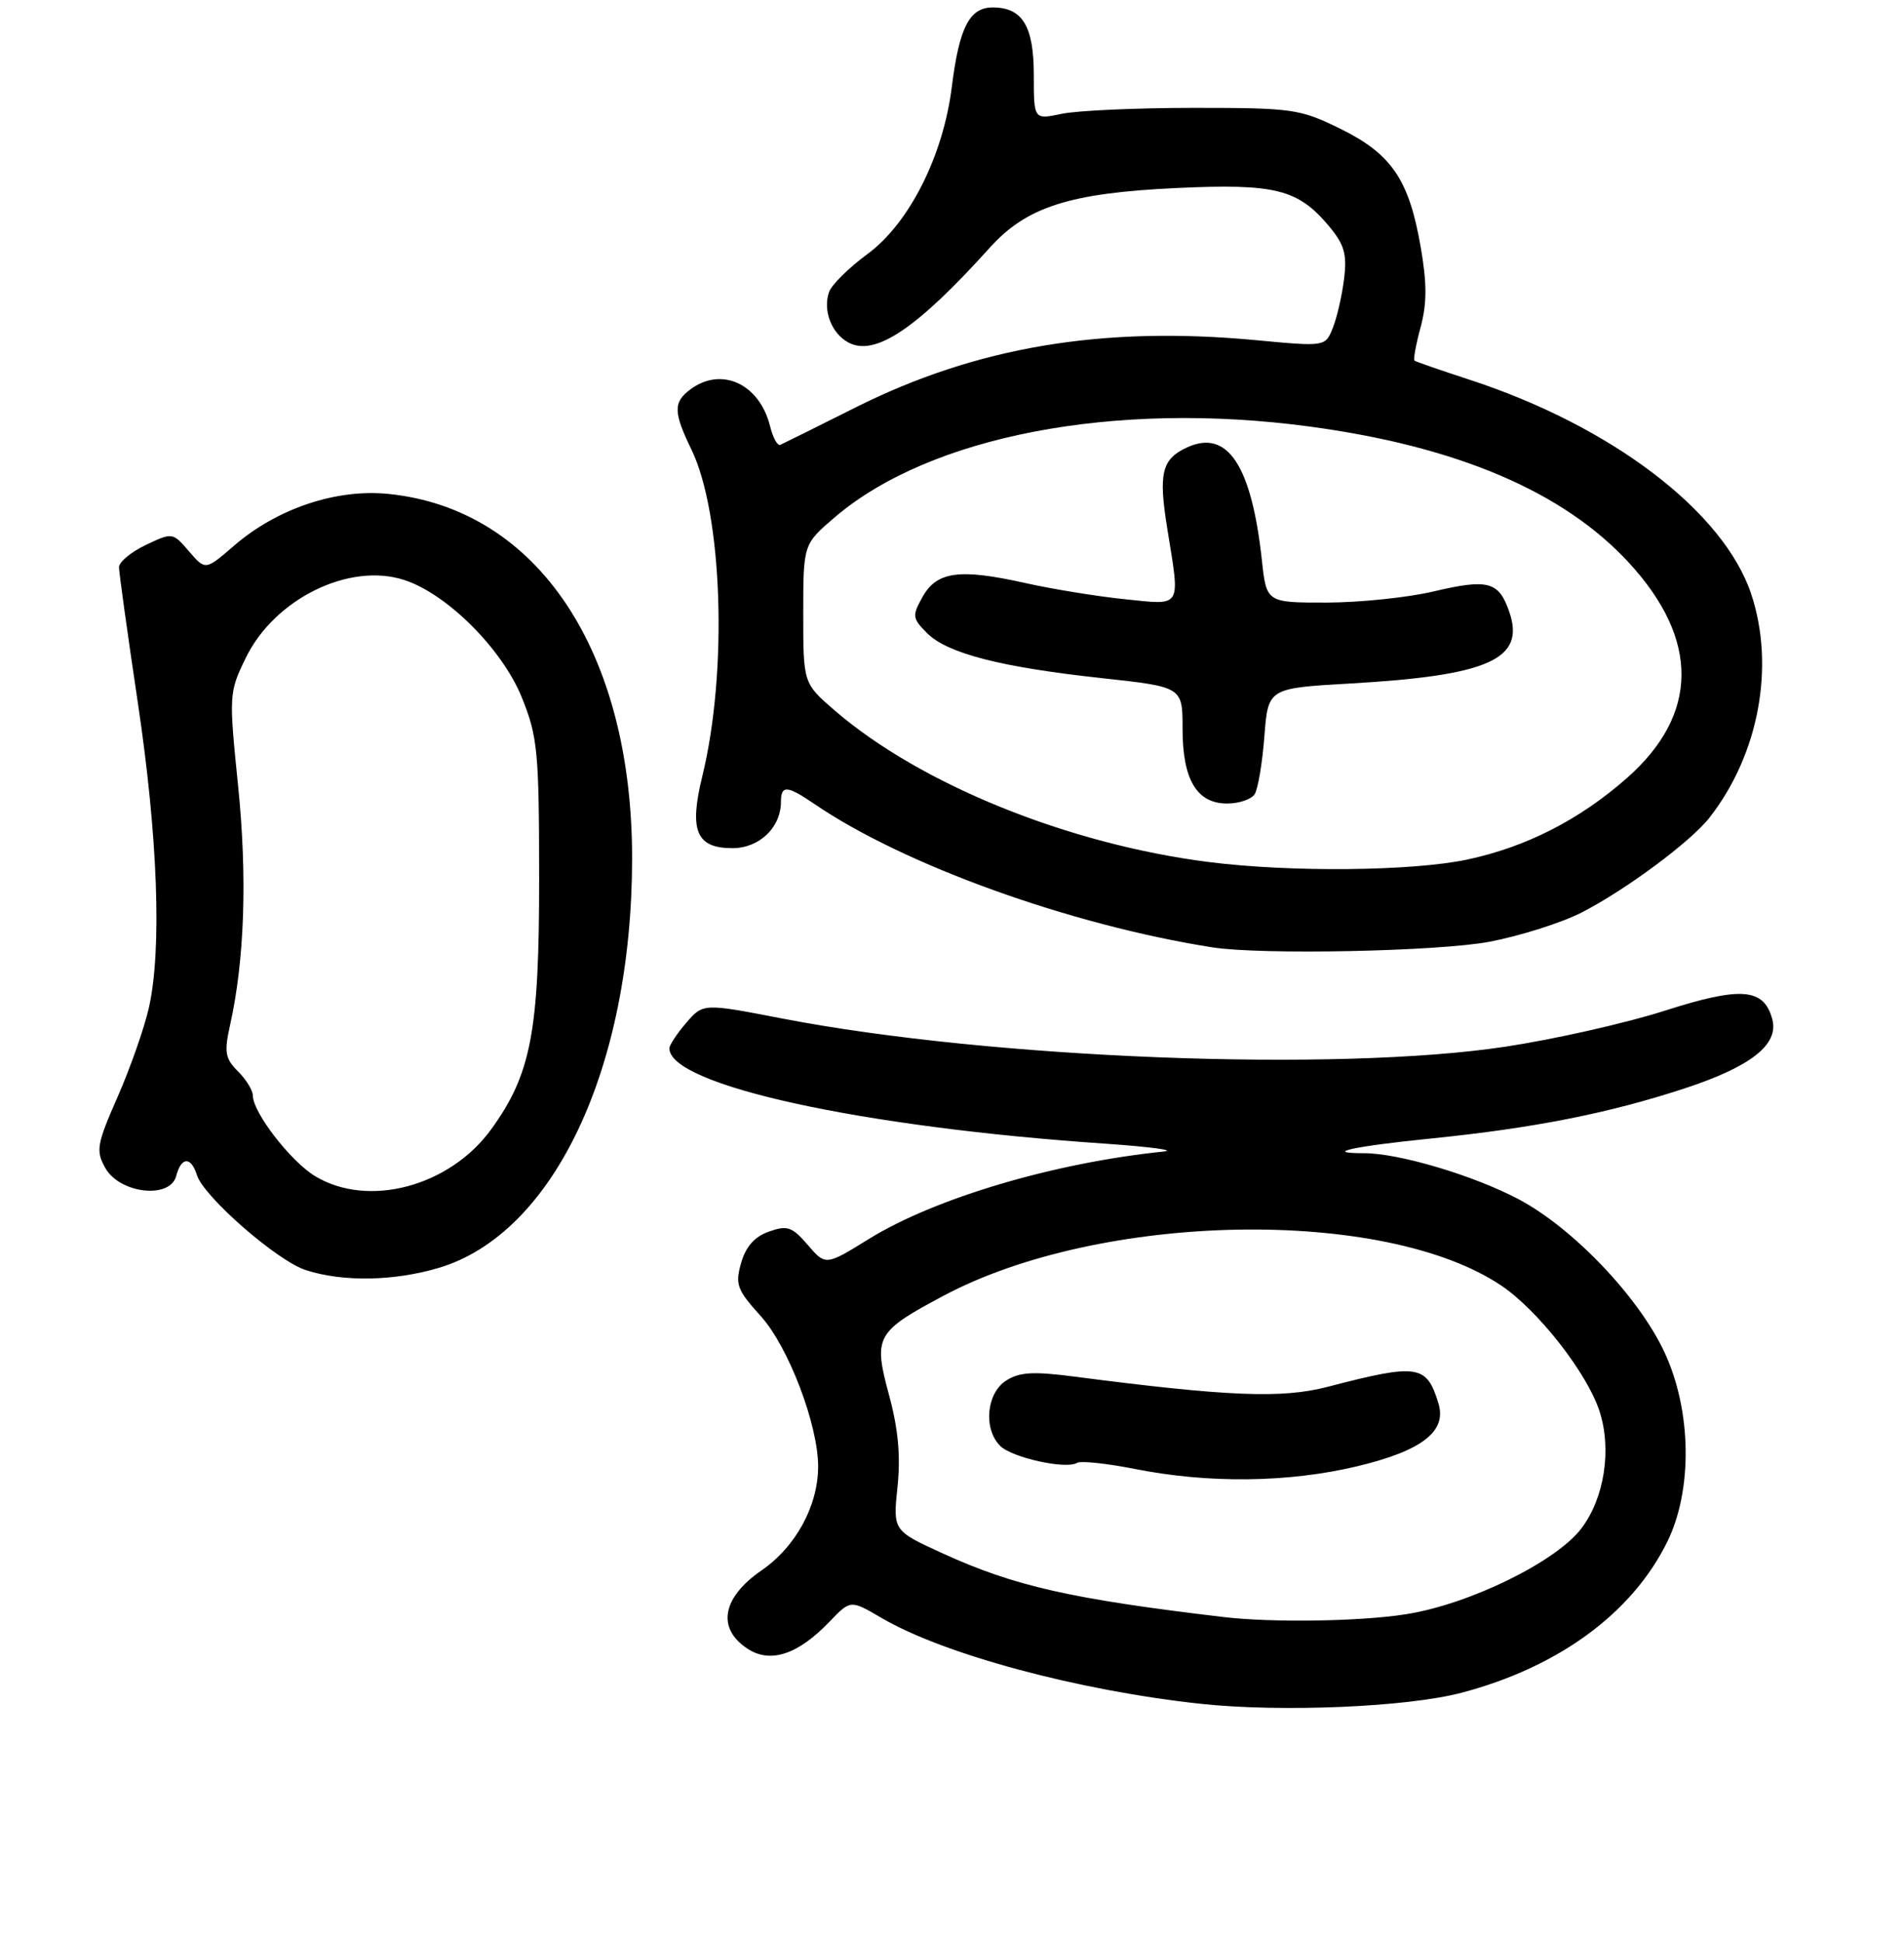 <?xml version="1.0" encoding="UTF-8" standalone="no"?>
<!DOCTYPE svg PUBLIC "-//W3C//DTD SVG 1.1//EN" "http://www.w3.org/Graphics/SVG/1.1/DTD/svg11.dtd" >
<svg xmlns="http://www.w3.org/2000/svg" xmlns:xlink="http://www.w3.org/1999/xlink" version="1.1" viewBox="0 0 256 261">
 <g >
 <path fill="currentColor"
d=" M 196.50 227.52 C 209.55 224.08 219.44 216.83 224.17 207.23 C 227.61 200.24 227.45 189.56 223.78 181.72 C 220.32 174.32 211.52 165.08 204.21 161.20 C 198.20 158.01 188.12 155.00 183.44 155.00 C 177.71 155.00 181.92 154.08 192.53 153.01 C 206.23 151.62 216.23 149.65 226.44 146.31 C 235.39 143.38 239.18 140.41 238.30 137.03 C 237.19 132.80 234.11 132.55 223.82 135.85 C 218.60 137.52 208.97 139.69 202.42 140.68 C 179.69 144.12 133.24 142.31 105.20 136.90 C 94.54 134.84 94.54 134.84 92.27 137.47 C 91.02 138.93 90.00 140.47 90.00 140.90 C 90.00 145.85 115.74 151.48 148.50 153.71 C 154.55 154.13 158.15 154.60 156.50 154.77 C 141.75 156.28 125.75 161.02 116.85 166.51 C 111.01 170.12 111.01 170.12 108.61 167.33 C 106.50 164.88 105.86 164.66 103.39 165.53 C 101.46 166.21 100.28 167.54 99.65 169.74 C 98.82 172.63 99.08 173.35 102.30 176.91 C 106.00 181.00 110.00 191.49 110.00 197.09 C 110.00 202.40 107.00 207.90 102.38 211.08 C 97.08 214.73 96.34 218.87 100.51 221.60 C 103.59 223.62 107.29 222.39 111.56 217.94 C 114.36 215.02 114.36 215.02 118.54 217.47 C 126.91 222.37 145.02 227.24 161.50 229.01 C 172.29 230.16 189.17 229.45 196.50 227.52 Z  M 58.97 170.42 C 74.43 165.83 84.95 143.60 84.99 115.46 C 85.02 87.51 72.28 68.42 52.25 66.39 C 45.22 65.67 37.26 68.34 31.46 73.35 C 27.62 76.67 27.62 76.67 25.41 74.10 C 23.22 71.55 23.18 71.55 19.60 73.25 C 17.62 74.19 16.00 75.54 16.00 76.23 C 16.00 76.93 17.13 85.06 18.51 94.30 C 21.23 112.46 21.78 127.60 20.02 135.44 C 19.41 138.15 17.52 143.54 15.82 147.41 C 13.01 153.81 12.86 154.66 14.15 156.97 C 16.08 160.43 22.87 161.21 23.69 158.06 C 24.37 155.46 25.68 155.41 26.48 157.95 C 27.41 160.87 37.30 169.50 41.14 170.72 C 46.13 172.32 52.96 172.20 58.97 170.42 Z  M 200.31 126.57 C 204.43 125.78 209.98 124.02 212.65 122.65 C 218.57 119.62 227.34 113.12 229.86 109.88 C 236.47 101.43 238.68 89.59 235.47 79.88 C 231.78 68.75 216.63 57.23 197.50 51.01 C 193.65 49.75 190.36 48.61 190.18 48.47 C 190.01 48.32 190.38 46.29 191.01 43.96 C 191.87 40.77 191.87 38.07 191.00 33.11 C 189.44 24.13 187.08 20.68 180.20 17.30 C 174.78 14.64 173.81 14.50 160.50 14.50 C 152.80 14.50 144.81 14.86 142.75 15.30 C 139.00 16.09 139.00 16.09 139.00 10.12 C 139.00 3.50 137.48 1.00 133.46 1.00 C 130.36 1.00 128.97 3.70 127.98 11.64 C 126.83 20.94 122.25 30.01 116.64 34.14 C 114.12 35.99 111.80 38.29 111.47 39.25 C 110.61 41.73 111.80 44.82 114.08 46.04 C 117.65 47.95 123.27 44.18 133.09 33.28 C 138.04 27.79 143.85 25.94 158.21 25.27 C 171.43 24.66 174.49 25.42 178.63 30.33 C 180.75 32.86 181.13 34.13 180.72 37.45 C 180.45 39.68 179.77 42.65 179.21 44.05 C 178.20 46.60 178.20 46.60 168.85 45.72 C 148.22 43.78 131.28 46.63 115.04 54.76 C 109.84 57.37 105.28 59.63 104.91 59.79 C 104.54 59.96 103.92 58.83 103.54 57.29 C 102.11 51.55 96.95 49.20 92.75 52.39 C 90.51 54.09 90.55 55.44 92.97 60.43 C 97.16 69.10 97.87 90.26 94.43 104.32 C 92.63 111.66 93.61 114.00 98.48 114.00 C 102.09 114.00 105.00 111.22 105.00 107.78 C 105.00 105.49 105.82 105.55 109.50 108.06 C 121.51 116.26 143.92 124.33 163.00 127.33 C 169.58 128.37 193.45 127.88 200.31 126.57 Z  M 164.50 217.34 C 143.93 214.90 136.41 213.19 126.78 208.80 C 120.06 205.73 120.06 205.73 120.67 199.85 C 121.11 195.70 120.77 192.05 119.52 187.45 C 117.41 179.65 117.77 179.00 126.84 174.17 C 148.00 162.89 186.07 162.19 201.85 172.79 C 206.77 176.09 213.34 184.48 215.04 189.61 C 216.74 194.78 215.73 201.35 212.61 205.45 C 209.18 209.94 197.50 215.65 189.00 216.97 C 182.82 217.94 170.99 218.11 164.50 217.34 Z  M 182.47 197.08 C 191.20 194.99 194.56 192.39 193.40 188.61 C 191.81 183.41 190.65 183.24 178.50 186.40 C 172.37 188.00 165.05 187.70 144.50 185.03 C 138.89 184.30 137.05 184.41 135.25 185.58 C 132.62 187.29 132.20 192.06 134.48 194.34 C 136.06 195.92 143.34 197.53 144.81 196.62 C 145.30 196.32 148.80 196.69 152.60 197.44 C 162.53 199.41 173.25 199.28 182.47 197.08 Z  M 42.33 158.06 C 39.06 156.07 34.00 149.51 34.00 147.27 C 34.00 146.57 33.10 145.10 32.00 144.00 C 30.26 142.26 30.12 141.42 30.94 137.75 C 32.89 129.00 33.26 117.83 32.01 105.59 C 30.77 93.41 30.79 93.07 33.02 88.47 C 36.88 80.49 46.99 75.52 54.40 77.97 C 60.17 79.87 67.57 87.29 70.18 93.79 C 72.29 99.02 72.48 101.05 72.49 118.00 C 72.50 138.69 71.42 144.36 66.04 151.79 C 60.45 159.50 49.46 162.41 42.33 158.06 Z  M 162.50 115.86 C 143.60 113.46 123.76 105.42 112.25 95.51 C 108.00 91.84 108.00 91.84 108.00 82.50 C 108.00 73.16 108.00 73.16 112.21 69.55 C 125.02 58.58 149.86 53.82 176.00 57.32 C 195.89 59.98 210.20 66.07 219.00 75.62 C 228.53 85.95 228.44 96.04 218.74 104.58 C 212.37 110.19 205.18 113.85 197.28 115.53 C 189.86 117.10 173.50 117.26 162.50 115.86 Z  M 168.69 106.75 C 169.14 106.06 169.72 102.58 170.00 99.00 C 170.50 92.50 170.50 92.50 181.50 91.87 C 200.26 90.80 205.15 88.59 202.91 82.18 C 201.51 78.15 200.06 77.77 192.72 79.50 C 189.30 80.31 182.85 80.98 178.39 80.99 C 170.28 81.00 170.28 81.00 169.66 75.25 C 168.27 62.54 165.04 57.66 159.64 60.12 C 156.19 61.69 155.73 63.59 156.96 71.15 C 158.69 81.85 159.00 81.34 151.25 80.54 C 147.54 80.16 141.48 79.18 137.79 78.35 C 128.99 76.39 125.95 76.81 124.04 80.23 C 122.62 82.77 122.66 83.10 124.65 85.10 C 127.39 87.83 134.54 89.67 148.18 91.15 C 159.00 92.33 159.00 92.33 159.00 97.94 C 159.00 104.80 160.91 108.00 165.00 108.00 C 166.58 108.00 168.25 107.44 168.69 106.75 Z "/>
</g>
</svg>